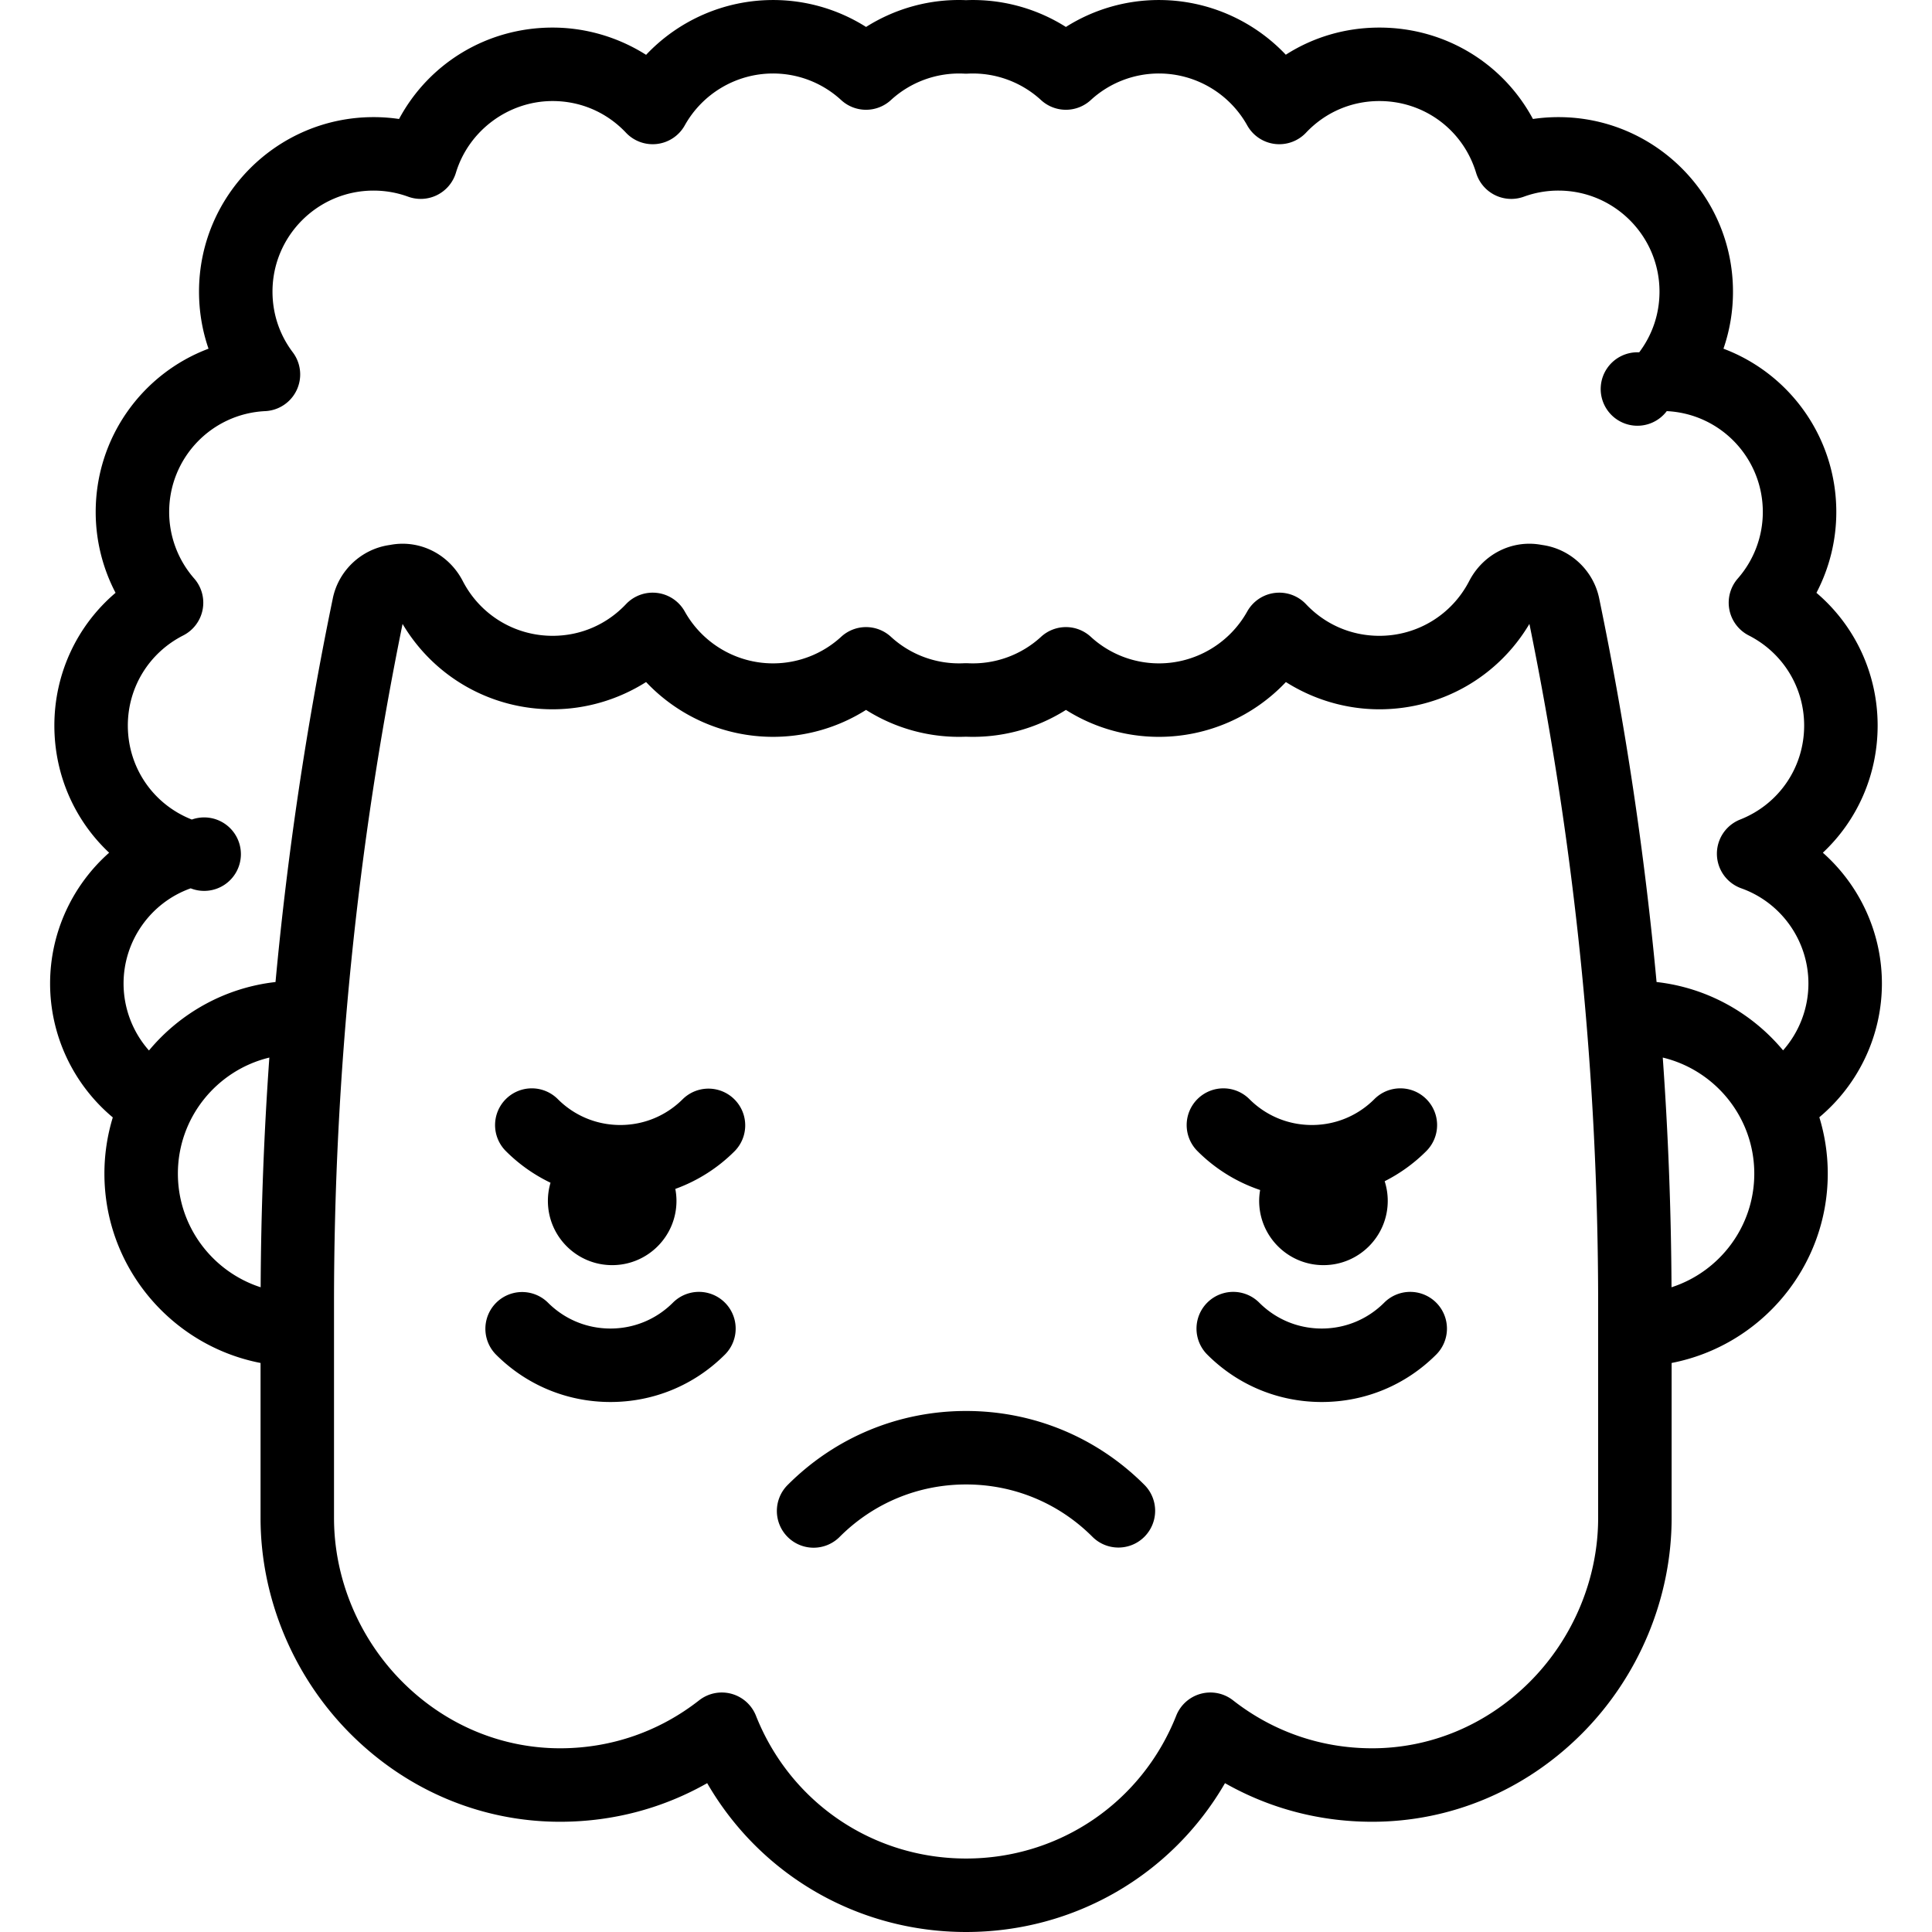 <svg xmlns="http://www.w3.org/2000/svg" viewBox="0 0 420.707 420.707"><path d="M210.372 307.251c-14.667 0-28.455 5.711-38.826 16.083a8 8 0 1 0 11.314 11.313c7.349-7.349 17.119-11.396 27.512-11.396s20.163 4.047 27.512 11.396c1.563 1.563 3.609 2.343 5.657 2.343s4.095-.781 5.657-2.343a8 8 0 0 0 0-11.313c-10.371-10.372-24.16-16.083-38.826-16.083zm-63.833-23.592c-3.635 3.636-8.469 5.638-13.61 5.638s-9.975-2.002-13.61-5.638a8 8 0 0 0-11.314 11.313c6.658 6.658 15.51 10.324 24.925 10.324 9.416 0 18.268-3.667 24.925-10.324a8 8 0 1 0-11.316-11.313zm154.886 0c-3.636 3.636-8.469 5.638-13.61 5.638s-9.976-2.002-13.61-5.638a8 8 0 0 0-11.314 11.314c6.657 6.658 15.509 10.324 24.925 10.324 9.415 0 18.267-3.667 24.925-10.324a8 8 0 0 0 0-11.313 8.002 8.002 0 0 0-11.316-.001zm-27.019-24.524a14.001 14.001 0 0 0-.214 2.359c0 7.732 6.268 14 14 14s14-6.268 14-14c0-1.491-.238-2.926-.67-4.274a35.31 35.31 0 0 0 9.075-6.568 7.999 7.999 0 0 0-.001-11.313c-3.123-3.126-8.188-3.123-11.313 0-3.635 3.635-8.469 5.638-13.61 5.638s-9.975-2.002-13.611-5.638a7.999 7.999 0 0 0-11.313 0 7.999 7.999 0 0 0 .001 11.313 35.092 35.092 0 0 0 13.656 8.483zm-125.723-19.797c-3.637 3.635-8.47 5.638-13.611 5.638s-9.976-2.002-13.61-5.638a7.999 7.999 0 0 0-11.313 0 7.999 7.999 0 0 0-.001 11.313 35.28 35.28 0 0 0 9.732 6.899 13.99 13.99 0 0 0-.573 3.943c0 7.732 6.268 14 14 14s14-6.268 14-14c0-.89-.092-1.757-.251-2.6a35.127 35.127 0 0 0 12.94-8.242 8 8 0 0 0-11.313-11.313z"/><path d="M409.798 214.164c0-11.093-4.861-21.401-12.86-28.48 7.495-7.024 11.931-16.928 11.931-27.689 0-11.319-4.95-21.781-13.326-28.904a37.957 37.957 0 0 0 4.326-17.596c0-16.228-10.147-30.137-24.574-35.565a37.87 37.87 0 0 0 2.074-12.425c0-20.953-17.047-38-38-38-1.872 0-3.729.135-5.56.404-6.522-12.151-19.176-19.904-33.44-19.904-7.359 0-14.355 2.058-20.377 5.91C272.9 4.416 262.942.005 252.369.005a37.844 37.844 0 0 0-20.261 5.864A37.88 37.88 0 0 0 210.35.035c-7.73-.327-15.315 1.762-21.757 5.833A37.826 37.826 0 0 0 168.329.005c-10.579 0-20.544 4.42-27.637 11.934-6.044-3.831-13.122-5.934-20.363-5.934-14.26 0-26.909 7.752-33.432 19.905a38.106 38.106 0 0 0-5.559-.405c-20.953 0-38 17.047-38 38 0 4.293.703 8.475 2.071 12.426-14.425 5.428-24.571 19.336-24.571 35.564 0 6.17 1.504 12.2 4.326 17.594-8.377 7.121-13.326 17.583-13.326 28.906 0 10.763 4.435 20.666 11.928 27.689-7.997 7.079-12.857 17.386-12.857 28.48 0 11.372 5.104 22.016 13.653 29.161a41.843 41.843 0 0 0-1.825 12.244c0 20.423 14.655 37.479 34 41.227v33.75c0 17.505 7.192 34.695 19.733 47.162 12.331 12.258 28.472 18.995 45.49 18.995l.382-.001c11.261-.066 22.041-2.948 31.653-8.406 11.548 19.959 32.765 32.411 56.377 32.411s44.83-12.452 56.378-32.411c9.612 5.458 20.393 8.34 31.653 8.406l.381.001c17.018 0 33.161-6.737 45.492-18.996 12.54-12.466 19.732-29.656 19.732-47.161v-33.75c19.345-3.747 34-20.804 34-41.227 0-4.271-.645-8.393-1.835-12.279 8.531-7.143 13.625-17.775 13.625-29.126zM38.736 255.569c0-12.241 8.505-22.527 19.916-25.274a755.367 755.367 0 0 0-1.893 50.017c-10.446-3.376-18.023-13.189-18.023-24.743zm309.272 74.977c0 13.276-5.472 26.33-15.013 35.814-9.312 9.256-21.451 14.343-34.215 14.343l-.284-.001c-10.977-.064-21.351-3.677-29.998-10.447a8.001 8.001 0 0 0-12.369 3.352c-7.487 18.892-25.448 31.1-45.758 31.1s-38.27-12.208-45.757-31.1a8.001 8.001 0 0 0-12.37-3.351c-8.647 6.77-19.021 10.382-29.999 10.447-12.887.063-25.118-5.017-34.498-14.341-9.541-9.485-15.013-22.539-15.013-35.815v-46.758c0-49.588 5.021-99.344 14.928-147.923 6.839 11.522 19.157 18.589 32.669 18.589 7.236 0 14.313-2.103 20.358-5.934 7.093 7.513 17.06 11.933 27.64 11.933 7.233 0 14.232-2.05 20.262-5.863a37.885 37.885 0 0 0 21.759 5.832 37.882 37.882 0 0 0 21.76-5.833 37.843 37.843 0 0 0 20.261 5.864c10.581 0 20.547-4.419 27.641-11.933 6.045 3.83 13.121 5.934 20.357 5.934 13.515 0 25.835-7.069 32.672-18.594a741.923 741.923 0 0 1 14.967 148.115v46.57zm15.977-50.234a755.425 755.425 0 0 0-1.906-50.02c11.417 2.742 19.929 13.031 19.929 25.277 0 11.554-7.578 21.368-18.023 24.743zm-3.255-66.471a757.017 757.017 0 0 0-12.502-83.564c-1.247-6.002-6.151-10.653-12.191-11.572a42.348 42.348 0 0 1-.514-.084c-6.311-1.112-12.579 2.069-15.599 7.915-3.798 7.352-11.291 11.918-19.555 11.918-6.102 0-11.777-2.448-15.981-6.894a7.998 7.998 0 0 0-12.797 1.597c-3.892 6.968-11.257 11.297-19.22 11.297a21.924 21.924 0 0 1-14.852-5.793 7.998 7.998 0 0 0-10.819.001 21.938 21.938 0 0 1-15.967 5.763 7.527 7.527 0 0 0-.766 0 21.932 21.932 0 0 1-15.965-5.763 8 8 0 0 0-10.82-.001 21.918 21.918 0 0 1-14.853 5.793c-7.963 0-15.327-4.329-19.219-11.297a7.998 7.998 0 0 0-12.797-1.597c-4.204 4.446-9.88 6.894-15.982 6.894-8.263 0-15.756-4.567-19.554-11.917-3.02-5.846-9.288-9.029-15.611-7.914a19.68 19.68 0 0 1-.486.08c-6.058.922-10.963 5.578-12.203 11.572l-.038.184a757.064 757.064 0 0 0-12.444 83.385c-11.04 1.246-20.797 6.783-27.555 14.906a22.025 22.025 0 0 1-5.533-14.586c0-9.281 5.873-17.61 14.614-20.724a8 8 0 1 0 .251-14.978c-8.466-3.339-13.936-11.373-13.936-20.468 0-8.318 4.62-15.836 12.058-19.62a8 8 0 0 0 2.394-12.398 21.989 21.989 0 0 1-5.451-14.482c0-11.751 9.188-21.401 20.918-21.969a8 8 0 0 0 5.997-12.811c-2.889-3.826-4.415-8.394-4.415-13.21 0-12.131 9.869-22 22-22 2.589 0 5.126.446 7.541 1.326a8.003 8.003 0 0 0 10.396-5.199c2.783-9.201 11.44-15.627 21.053-15.627 6.107 0 11.784 2.448 15.984 6.894a8 8 0 0 0 12.801-1.595c3.891-6.97 11.253-11.299 19.215-11.299a21.88 21.88 0 0 1 14.846 5.79 8 8 0 0 0 10.822.005 21.96 21.96 0 0 1 15.867-5.77c.324.02.647.02.972 0a21.944 21.944 0 0 1 15.864 5.769 8 8 0 0 0 10.818 0 21.913 21.913 0 0 1 14.851-5.794c7.968 0 15.334 4.33 19.225 11.299a8 8 0 0 0 12.801 1.595c4.2-4.446 9.873-6.894 15.975-6.894 9.771 0 18.235 6.28 21.063 15.626a8.001 8.001 0 0 0 10.404 5.198 21.875 21.875 0 0 1 7.533-1.324c12.131 0 22 9.869 22 22 0 4.807-1.528 9.377-4.421 13.218a7.998 7.998 0 1 0 6.002 12.803c11.729.569 20.918 10.219 20.918 21.969a21.994 21.994 0 0 1-5.45 14.482 8 8 0 0 0 2.391 12.397c7.438 3.788 12.06 11.307 12.06 19.621 0 9.092-5.471 17.126-13.938 20.468a8 8 0 0 0 .25 14.976c8.743 3.118 14.617 11.446 14.617 20.725 0 5.44-2.021 10.598-5.519 14.559-6.759-8.112-16.514-13.64-27.548-14.881z"/></svg>